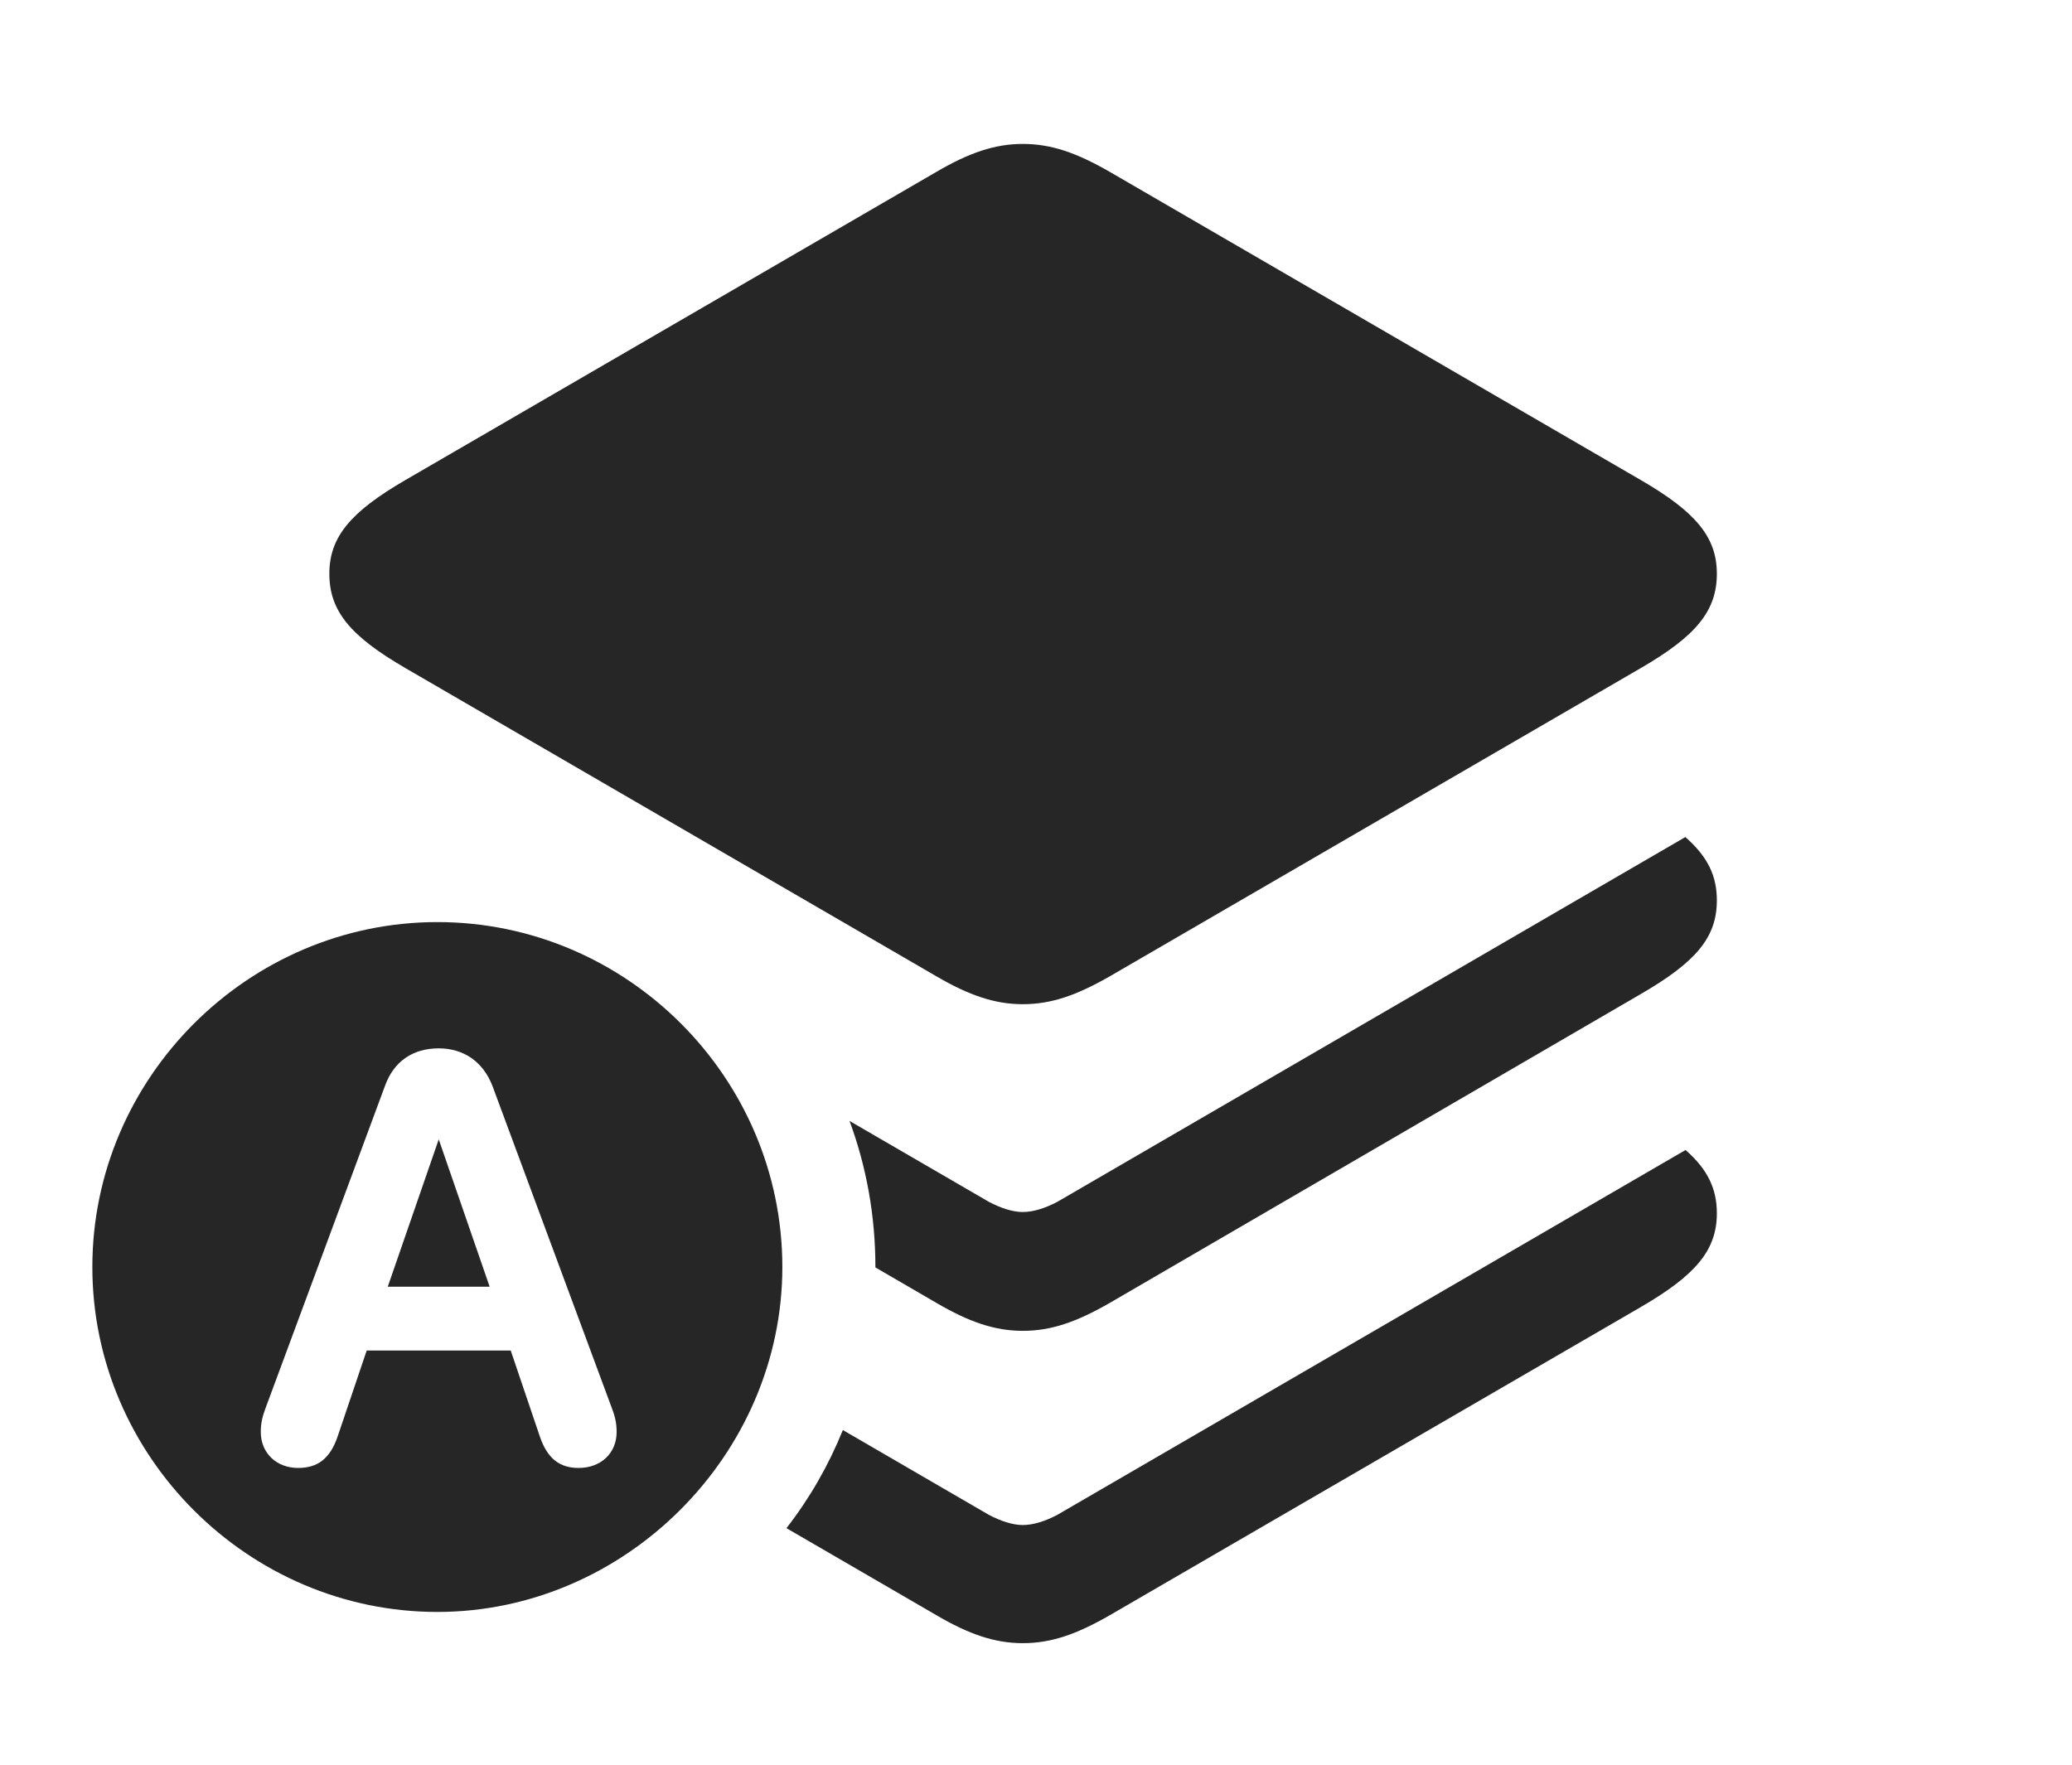 <?xml version="1.0" encoding="UTF-8"?>
<!--Generator: Apple Native CoreSVG 232.5-->
<!DOCTYPE svg
PUBLIC "-//W3C//DTD SVG 1.1//EN"
       "http://www.w3.org/Graphics/SVG/1.1/DTD/svg11.dtd">
<svg version="1.1" xmlns="http://www.w3.org/2000/svg" xmlns:xlink="http://www.w3.org/1999/xlink" width="29.795" height="25.381">
 <g>
  <rect height="25.381" opacity="0" width="29.795" x="0" y="0"/>
  <path d="M24.688 17.451C24.688 17.979 24.385 18.34 23.594 18.799L15.957 23.232C15.479 23.506 15.117 23.633 14.707 23.633C14.307 23.633 13.935 23.506 13.467 23.232L11.309 21.979C11.642 21.551 11.915 21.076 12.12 20.568L14.219 21.787C14.385 21.875 14.56 21.934 14.707 21.934C14.863 21.934 15.039 21.875 15.205 21.787L24.238 16.54C24.556 16.819 24.688 17.097 24.688 17.451Z" fill="#000000" fill-opacity="0.85"/>
  <path d="M24.688 12.949C24.688 13.486 24.385 13.838 23.594 14.297L15.957 18.74C15.479 19.014 15.117 19.141 14.707 19.141C14.307 19.141 13.935 19.014 13.467 18.74L12.588 18.229C12.588 18.227 12.588 18.225 12.588 18.223C12.588 17.486 12.459 16.778 12.216 16.122L14.219 17.285C14.385 17.373 14.56 17.432 14.707 17.432C14.863 17.432 15.039 17.373 15.205 17.285L24.235 12.039C24.555 12.32 24.688 12.594 24.688 12.949Z" fill="#000000" fill-opacity="0.85"/>
  <path d="M15.957 2.471L23.594 6.904C24.385 7.363 24.688 7.725 24.688 8.252C24.688 8.789 24.385 9.15 23.594 9.609L15.957 14.043C15.479 14.316 15.117 14.443 14.707 14.443C14.307 14.443 13.935 14.316 13.467 14.043L5.83 9.609C5.039 9.15 4.736 8.789 4.736 8.252C4.736 7.725 5.039 7.363 5.83 6.904L13.467 2.471C13.935 2.197 14.307 2.07 14.707 2.07C15.117 2.07 15.479 2.197 15.957 2.471Z" fill="#000000" fill-opacity="0.85"/>
  <path d="M11.25 18.223C11.25 20.928 8.984 23.184 6.289 23.184C3.574 23.184 1.328 20.947 1.328 18.223C1.328 15.498 3.574 13.262 6.289 13.262C9.014 13.262 11.25 15.498 11.25 18.223ZM5.537 15.615L3.818 20.254C3.77 20.381 3.75 20.479 3.75 20.596C3.75 20.898 3.975 21.113 4.287 21.113C4.57 21.113 4.746 20.977 4.854 20.664L5.273 19.424L7.344 19.424L7.764 20.664C7.871 20.977 8.047 21.113 8.32 21.113C8.643 21.113 8.867 20.898 8.867 20.596C8.867 20.479 8.848 20.381 8.799 20.254L7.08 15.615C6.943 15.264 6.66 15.078 6.309 15.078C5.938 15.078 5.664 15.264 5.537 15.615ZM7.041 18.506L5.576 18.506L6.309 16.387Z" fill="#000000" fill-opacity="0.85"/>
 </g>
</svg>
